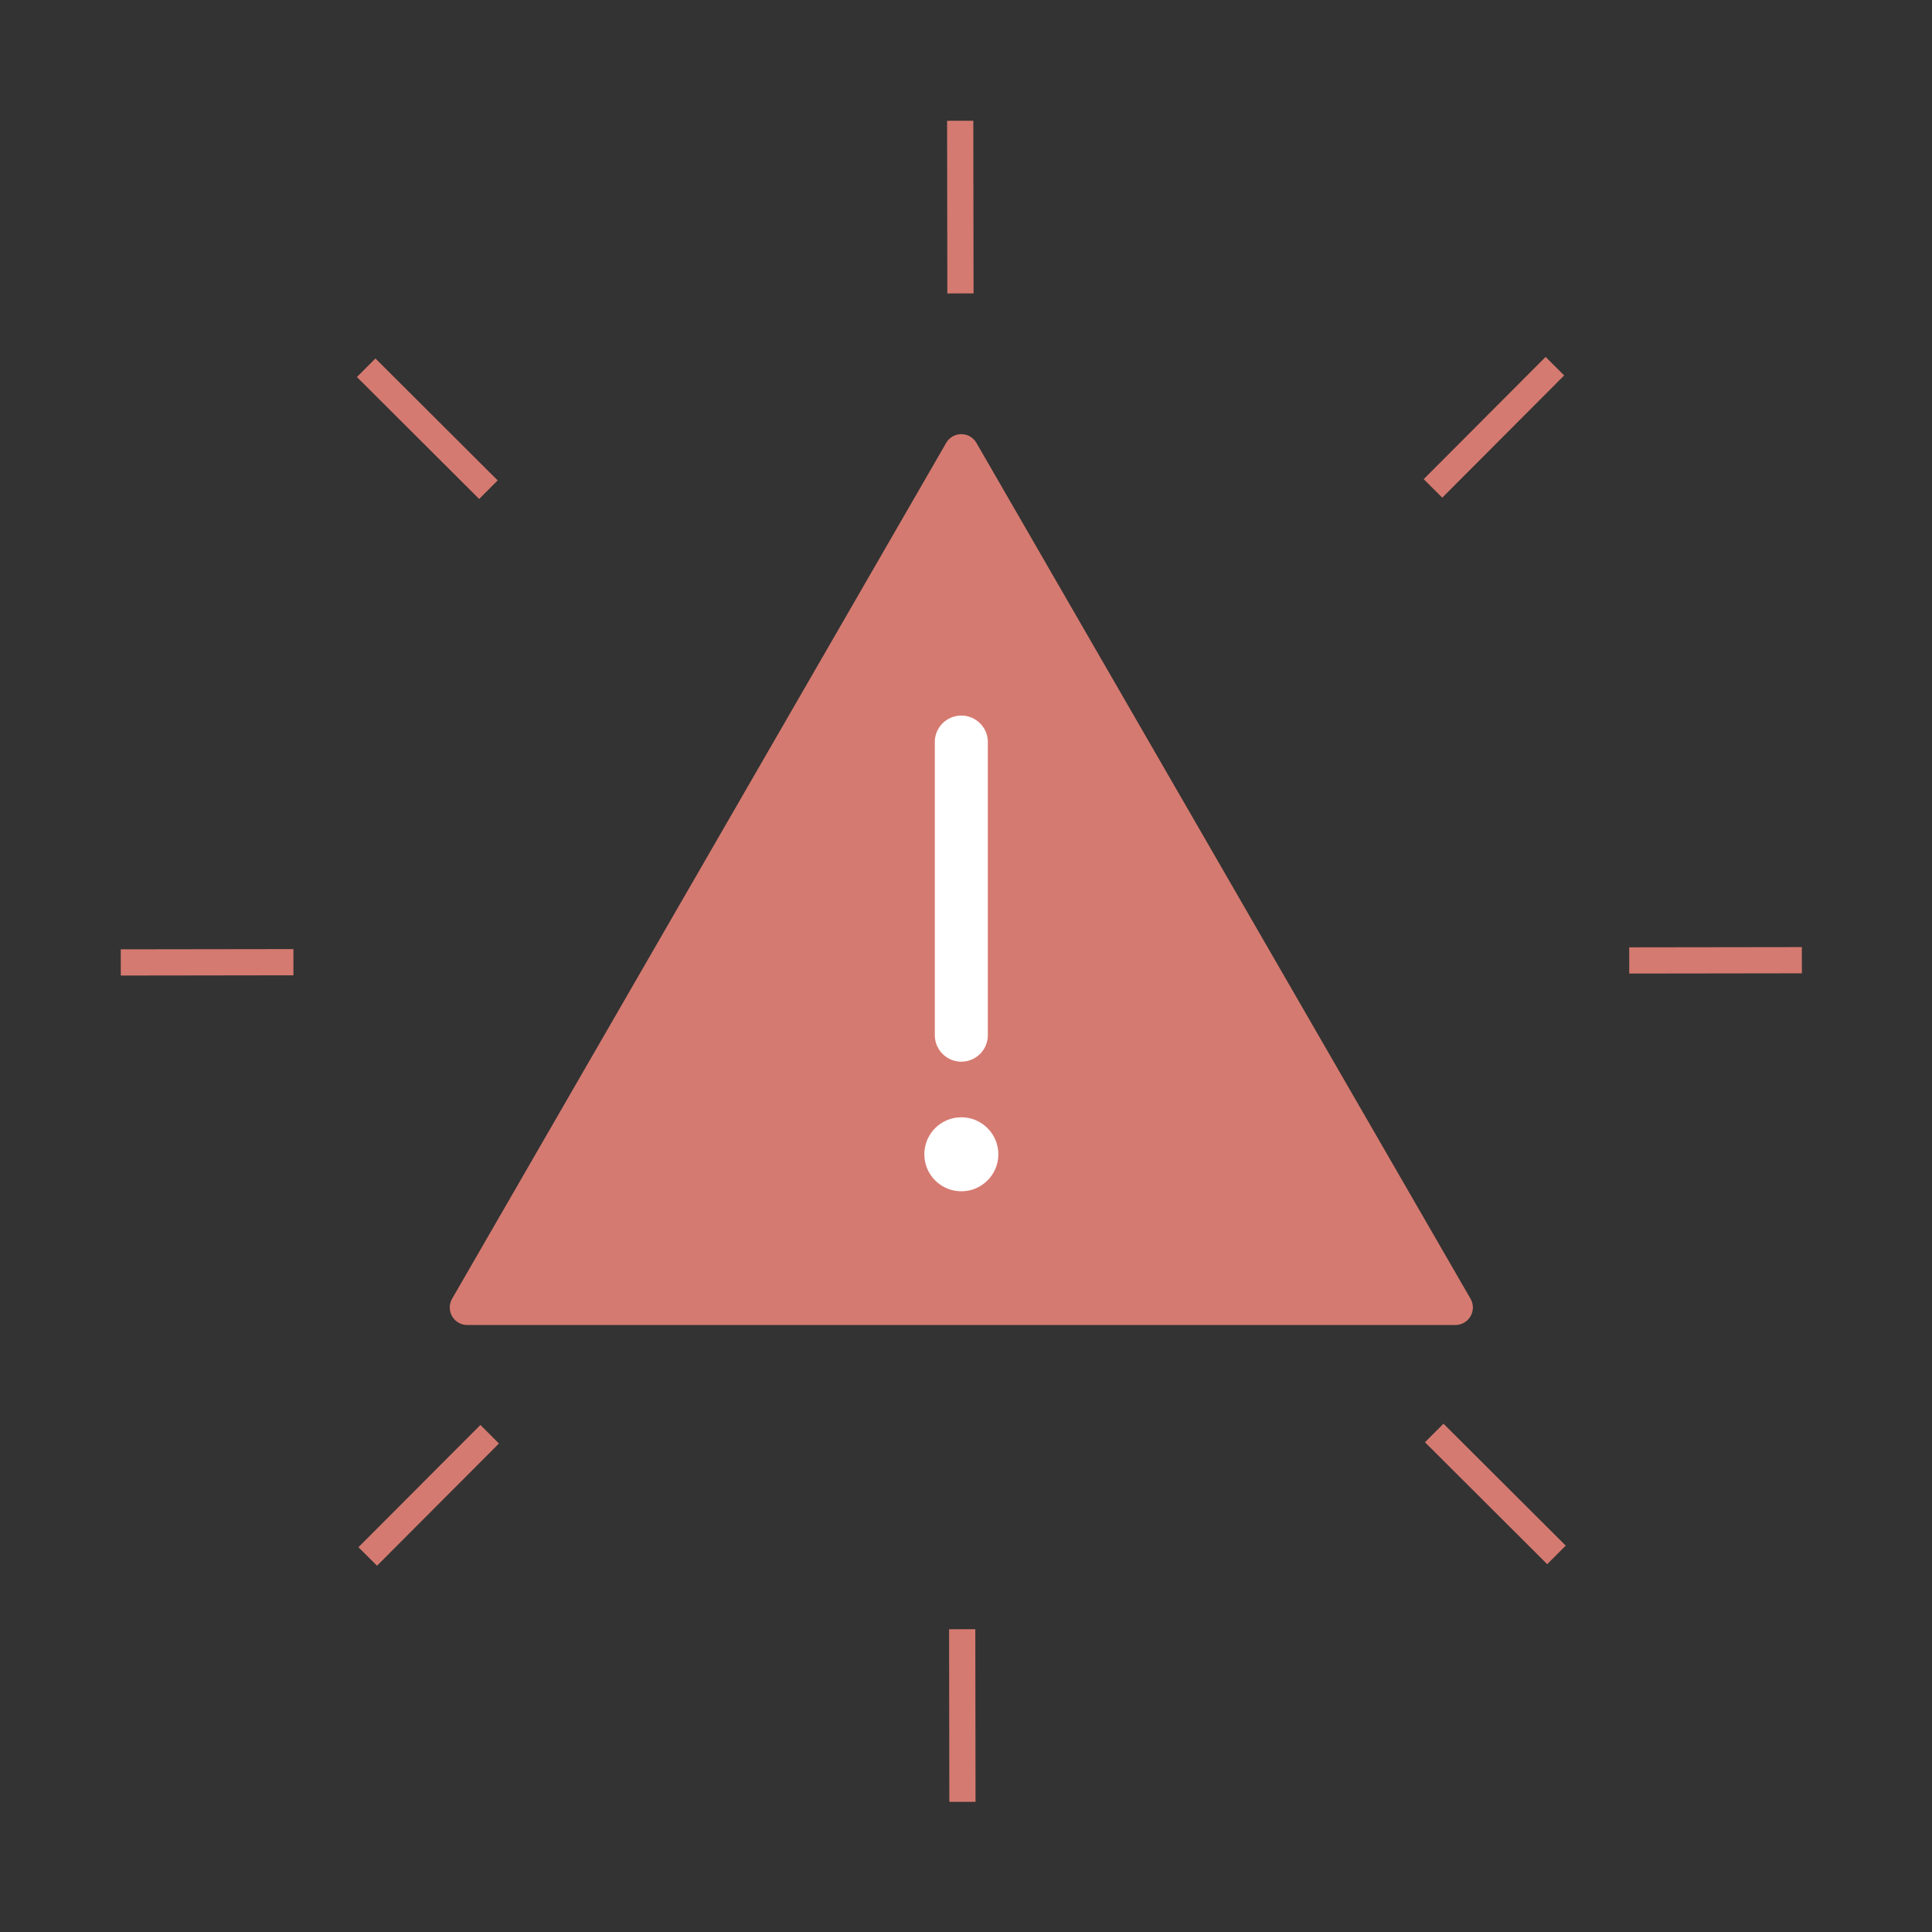 <svg xmlns="http://www.w3.org/2000/svg" width="160" height="160" viewBox="0 0 160 160">
    <rect x="0" y="0" width="160" height="160" fill="#333333" stroke="none"/>
    <g fill="none" fill-rule="evenodd" stroke="#D57A70" transform="translate(10 10)">
        <path stroke-width="2.171" d="M30.448 30.553L20.325 20.455M118.9 118.77l-10.123-10.097M30.553 108.777L20.455 118.9M118.77 20.325l-10.097 10.123M69.54 14.3L69.52.002M69.705 139.223l-.02-14.297M14.3 69.685l-14.298.02M139.223 69.52l-14.297.02"/>
        <path fill="#D57A70" fill-rule="nonzero" stroke-width=".543" d="M68.59 26.821l-40.913 70.87a1.179 1.179 0 0 0 1.02 1.768h81.83a1.178 1.178 0 0 0 1.02-1.767l-40.915-70.87a1.176 1.176 0 0 0-2.043 0z"/>
        <circle cx="69.614" cy="85.593" r="3.336" fill="#FFF" fill-rule="nonzero" stroke-width=".543"/>
        <path fill="#FFF" stroke-width=".543" d="M69.614 78.194a2.466 2.466 0 0 0 2.465-2.466V51.372a2.468 2.468 0 0 0-4.933 0v24.356a2.466 2.466 0 0 0 2.468 2.466z"/>
    </g>
</svg>
